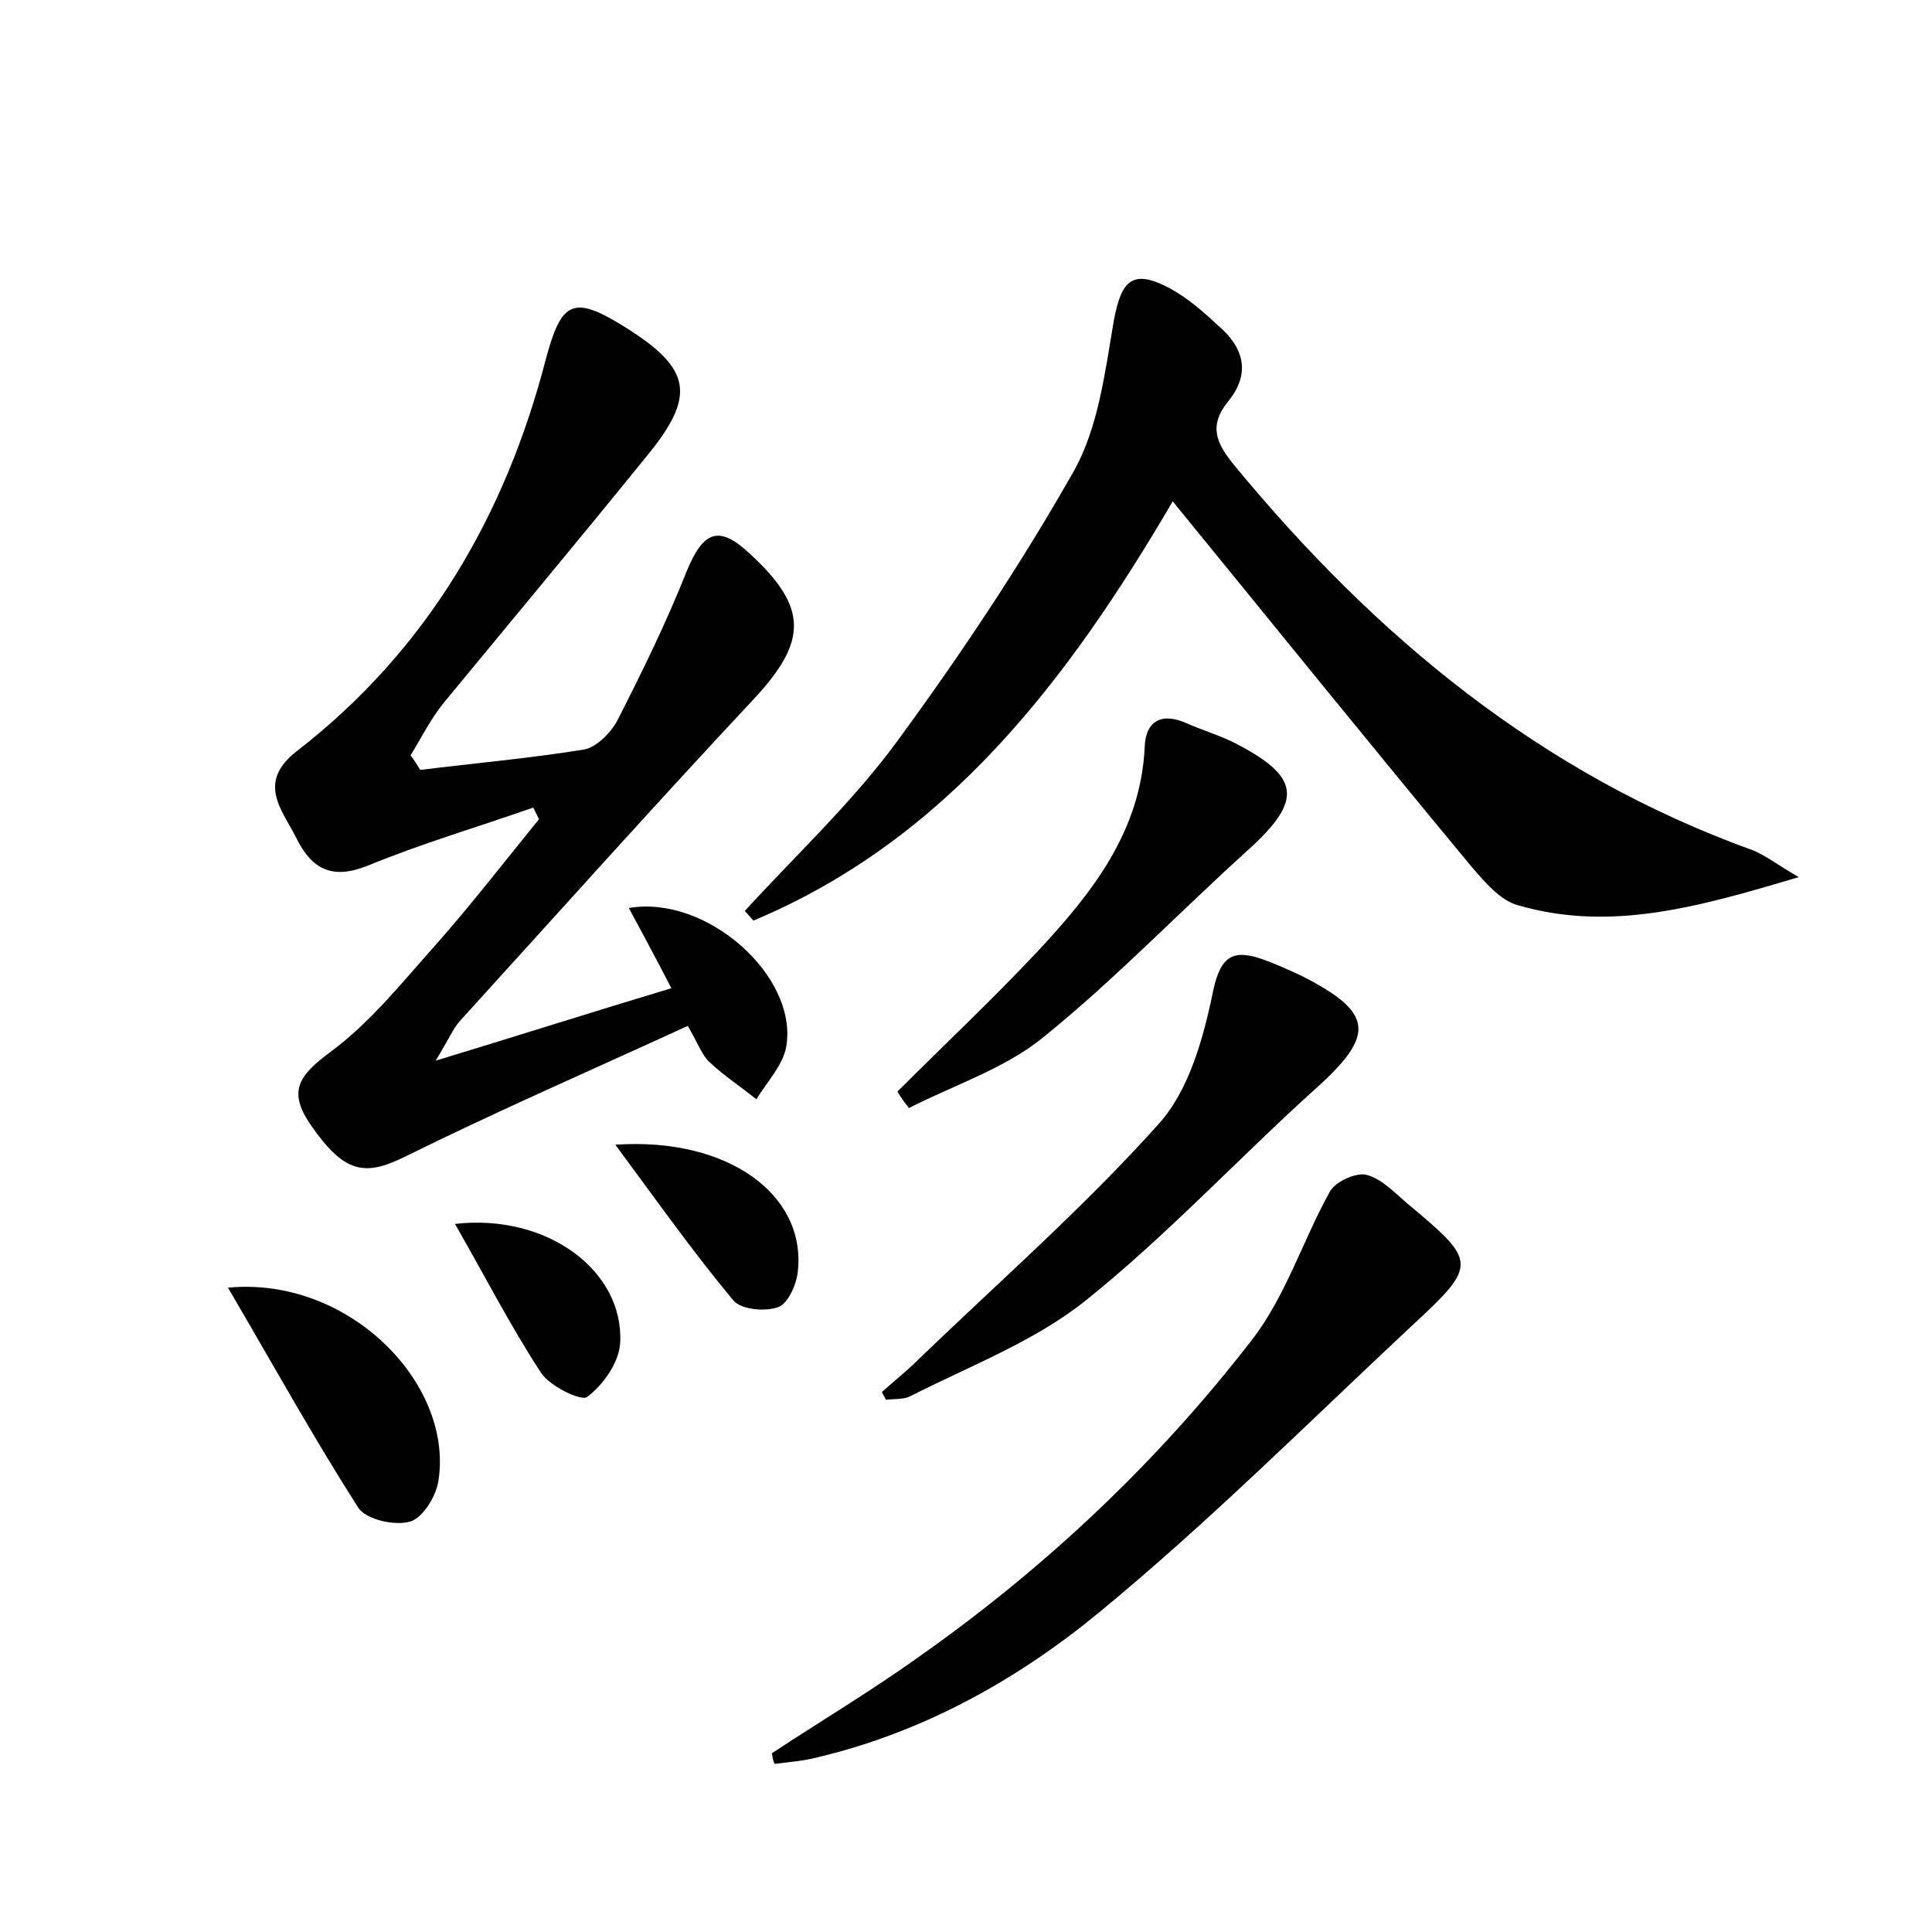 <?xml version="1.0" encoding="utf-8"?>
<!-- Generator: Adobe Illustrator 22.0.0, SVG Export Plug-In . SVG Version: 6.00 Build 0)  -->
<svg version="1.1" id="图层_1" xmlns="http://www.w3.org/2000/svg" xmlns:xlink="http://www.w3.org/1999/xlink" x="0px" y="0px"
	 viewBox="0 0 200 200" style="enable-background:new 0 0 200 200;" xml:space="preserve">
<style type="text/css">
	.st1{fill:#010000;}
	.st4{fill:#fbfafc;}
</style>
<g>
	
	<path d="M43.5,79.7c5.7-0.7,11.3-1.2,16.9-2.1c1.3-0.2,2.8-1.7,3.5-3c2.6-5.1,5.1-10.2,7.2-15.5c1.7-4.1,3.3-4.8,6.5-1.8
		c6.1,5.6,6,9.1,0.4,15.1c-10.3,11-20.3,22.2-30.4,33.3c-0.7,0.8-1.1,1.8-2.5,4.1c8.9-2.7,16.4-5.1,24.4-7.5c-1.6-3.1-3-5.7-4.4-8.3
		c8-1.4,17.5,7,16.3,14.3c-0.3,1.9-2,3.7-3.1,5.5c-1.6-1.3-3.3-2.4-4.8-3.8c-0.8-0.7-1.2-1.9-2.3-3.8c-9.8,4.5-19.7,8.8-29.4,13.6
		c-4.1,2-6.2,1.6-9.6-3.3c-2.5-3.6-1.2-5.2,2-7.6c4.2-3.1,7.5-7.3,11-11.2c3.7-4.2,7.1-8.6,10.6-12.9c-0.2-0.4-0.4-0.8-0.6-1.2
		c-5.7,2-11.5,3.7-17.1,6c-3.7,1.5-5.8,0.4-7.4-2.8c-1.5-3-4.2-5.8,0.1-9.1c13.4-10.4,21.5-24.3,25.7-40.5c1.6-6,2.8-6.7,8.1-3.4
		c7.1,4.4,7.5,7.2,2.2,13.6C60,55.8,52.9,64.3,45.9,72.8c-1.3,1.6-2.3,3.6-3.4,5.4C42.9,78.7,43.2,79.2,43.5,79.7z"/>
	<path d="M121.4,51.9C110.5,70.5,98,86.9,78,95.3c-0.3-0.3-0.6-0.7-0.9-1c5.3-5.8,11.2-11.3,15.8-17.6c6.6-9,12.8-18.3,18.3-28
		c2.5-4.5,3.2-10.2,4.1-15.5c0.8-4.3,2-5.4,5.9-3.3c1.8,1,3.4,2.4,4.9,3.8c2.7,2.3,3.4,5,1,7.9c-2,2.5-1.2,4.3,0.7,6.6
		c14.6,17.7,31.7,31.9,53.6,39.8c1.3,0.5,2.4,1.4,4.8,2.8c-10.4,3.1-19.5,5.7-29.1,2.9c-1.8-0.5-3.4-2.4-4.7-3.9
		C142.2,77.5,132,64.9,121.4,51.9z"/>
	<path d="M79.9,181.5c5-3.3,10.2-6.4,15.1-9.9c13.1-9.2,24.8-20.2,34.6-32.9c3.5-4.5,5.3-10.4,8.1-15.4c0.6-1,2.6-1.9,3.7-1.7
		c1.6,0.4,2.9,1.8,4.3,3c7.2,6,7.3,6.3,0.5,12.6c-10.7,10-21.1,20.4-32.4,29.7c-8.5,7-18.2,12.4-29.1,15c-1.5,0.4-3,0.5-4.5,0.7
		C80,182.3,80,181.9,79.9,181.5z"/>
	<path d="M91.3,144.1c1.2-1.1,2.5-2.1,3.7-3.3c8.4-8.1,17.2-15.8,24.9-24.4c3.2-3.5,4.7-9,5.7-13.9c0.8-3.7,2.2-4.2,5.1-3.2
		c1.4,0.5,2.7,1.1,4,1.7c7.5,3.8,7.7,6.1,1.6,11.6c-8.1,7.3-15.5,15.3-24,22.1c-5.3,4.2-11.9,6.7-18,9.8c-0.7,0.4-1.7,0.3-2.6,0.4
		C91.6,144.6,91.4,144.4,91.3,144.1z"/>
	<path d="M92.9,113c4.8-4.8,9.8-9.5,14.5-14.5c5.6-6,10.7-12.4,11.1-21.2c0.1-2.7,1.8-3.6,4.4-2.4c1.6,0.7,3.3,1.2,4.9,2
		c6.8,3.5,7.1,5.9,1.5,11c-7.1,6.4-13.8,13.4-21.2,19.4c-4,3.3-9.3,5-14,7.4C93.6,114.1,93.2,113.5,92.9,113z"/>
	<path d="M23.6,133.3c12.4-1.2,23.3,9.8,21.8,19.9c-0.2,1.6-1.6,3.9-2.9,4.3c-1.6,0.5-4.6-0.2-5.4-1.4
		C32.5,148.9,28.4,141.5,23.6,133.3z"/>
	<path d="M63.7,118.5c11.7-0.8,19.7,5.2,18.9,13c-0.1,1.4-1,3.4-2,3.8c-1.3,0.5-3.9,0.3-4.7-0.7C71.9,129.8,68.2,124.6,63.7,118.5z"
		/>
	<path d="M47.1,126.7c9.6-1.1,17.5,4.9,17.1,12.3c-0.1,2-1.7,4.3-3.4,5.6c-0.6,0.5-3.9-1.1-4.8-2.5
		C52.8,137.2,50.2,132.1,47.1,126.7z"/>
</g>
</svg>
